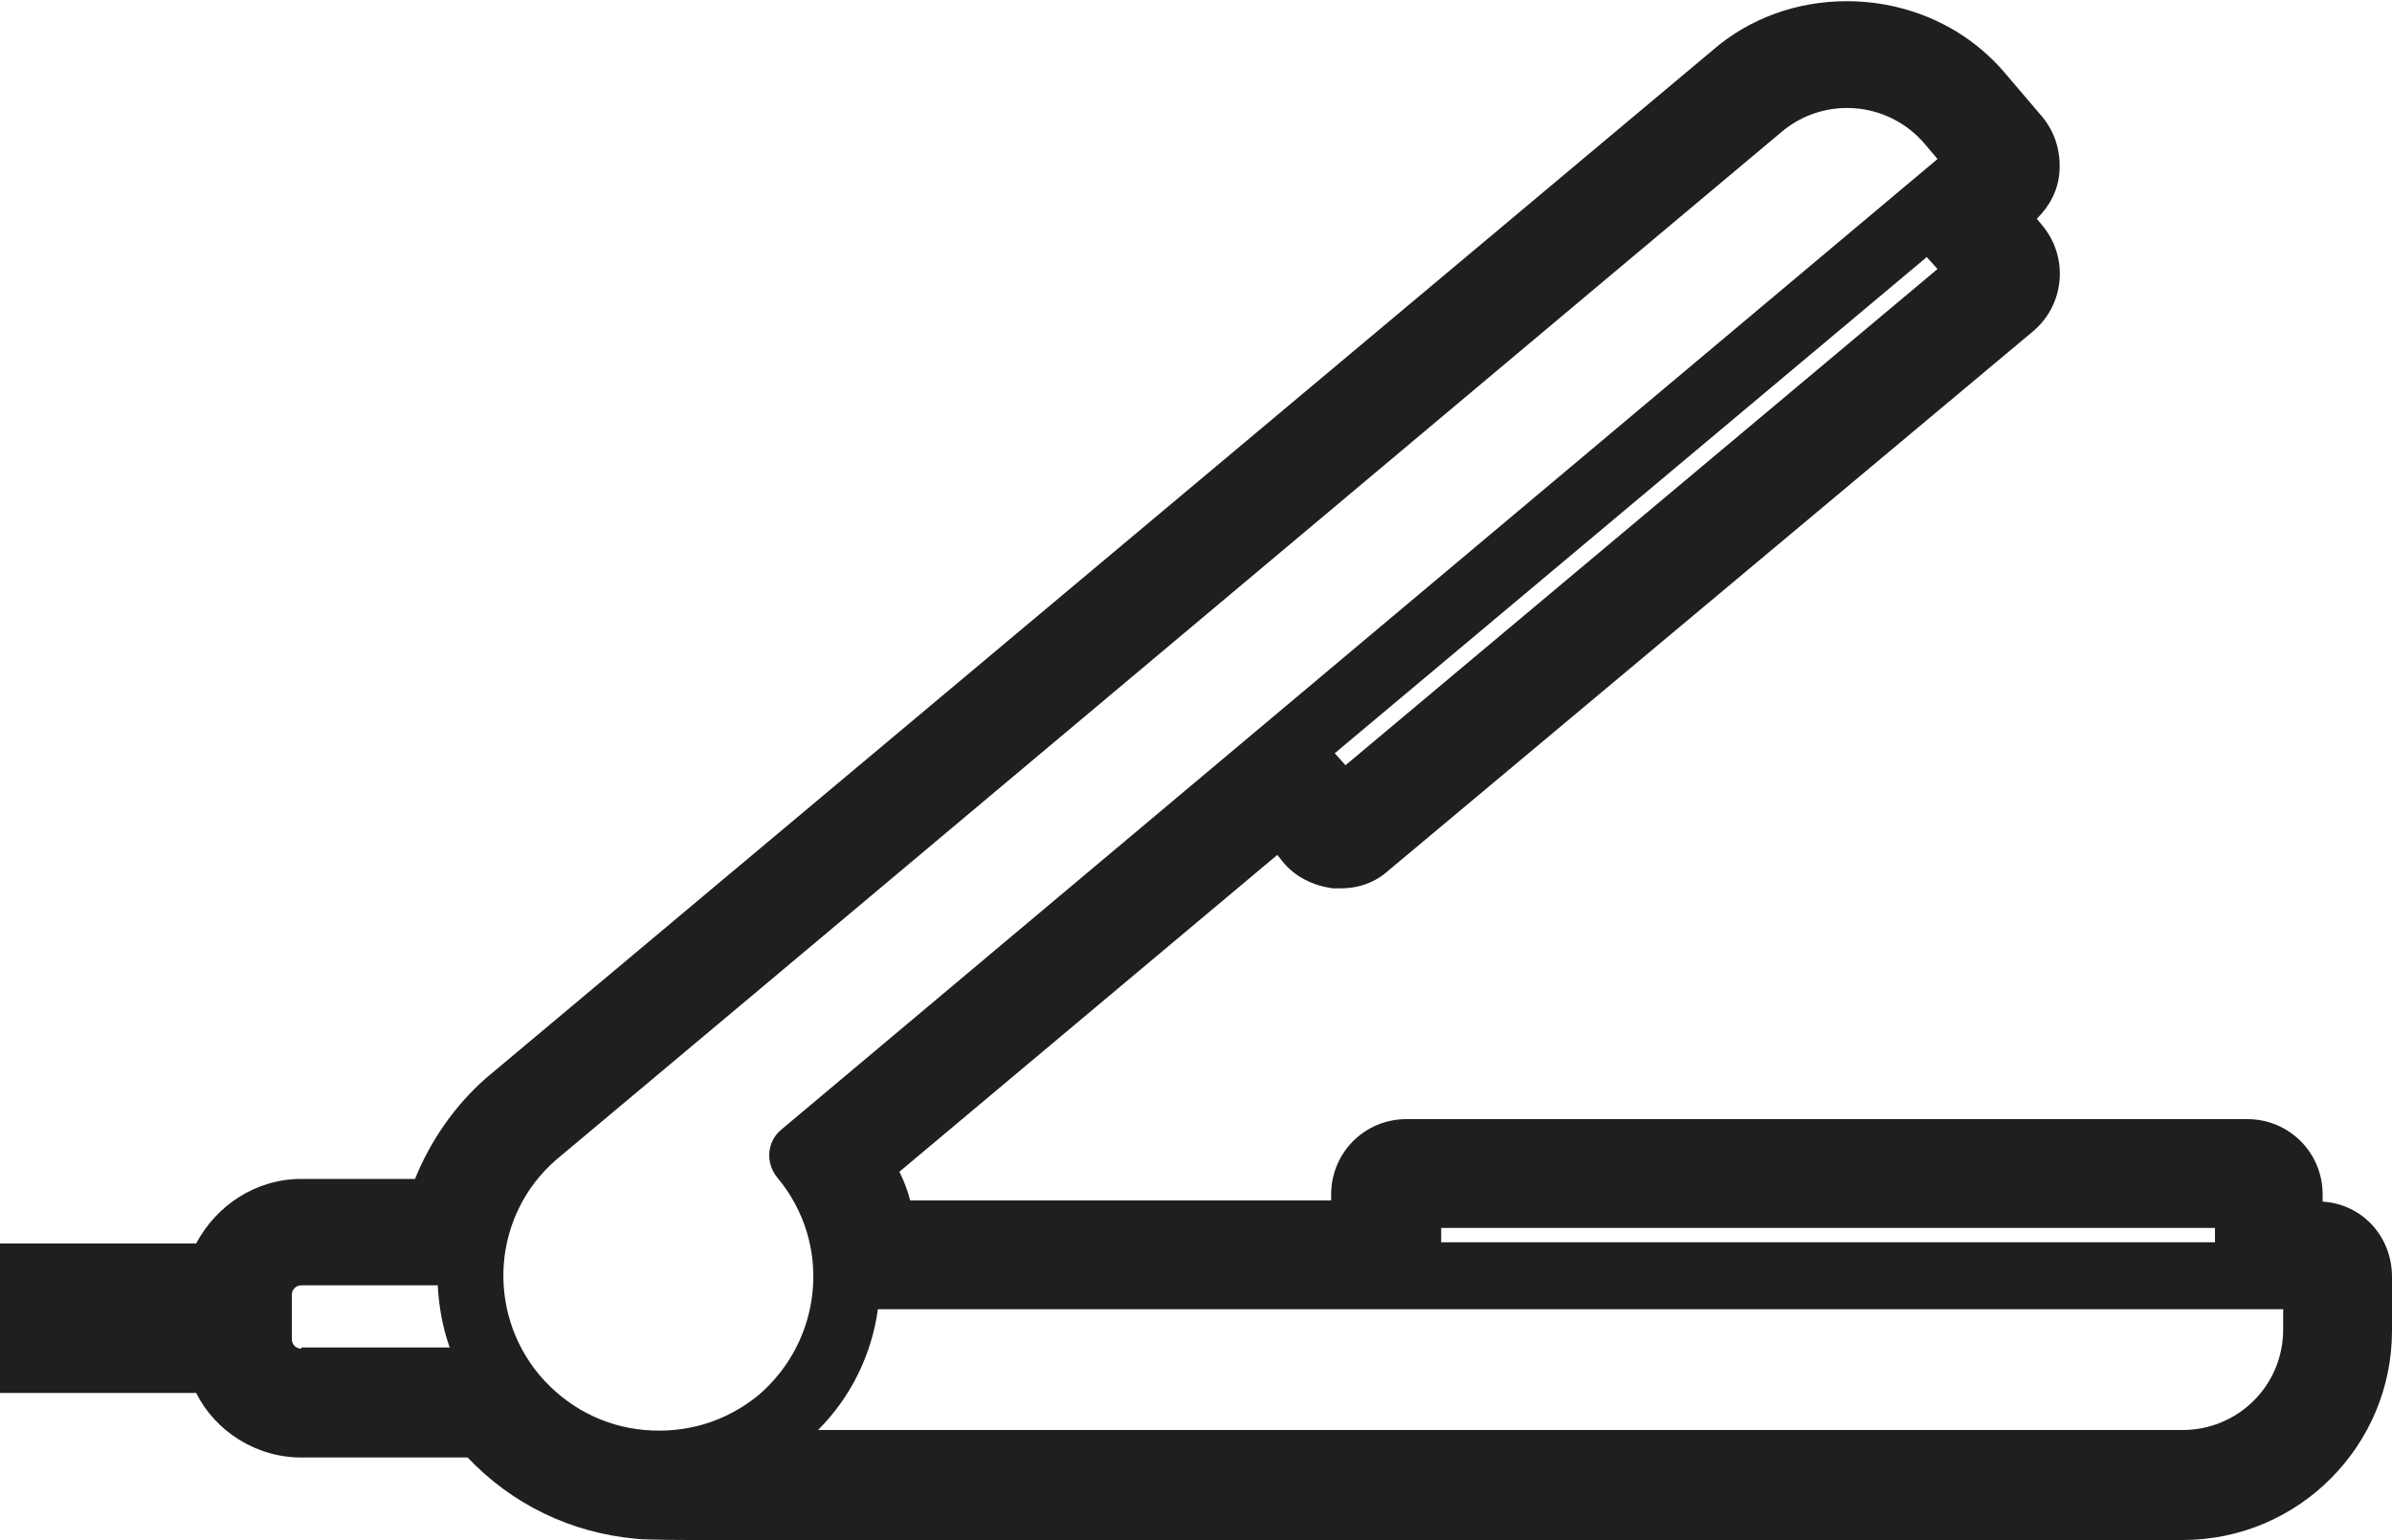 <?xml version="1.0" encoding="utf-8"?>
<!-- Generator: Adobe Illustrator 26.5.0, SVG Export Plug-In . SVG Version: 6.00 Build 0)  -->
<svg version="1.1" id="レイヤー_1" xmlns="http://www.w3.org/2000/svg" xmlns:xlink="http://www.w3.org/1999/xlink" x="0px"
	 y="0px" viewBox="0 0 200 128.8" style="enable-background:new 0 0 200 128.8;" xml:space="preserve">
<style type="text/css">
	.st0{fill:#1F1F1F;}
</style>
<path class="st0" d="M194.2,100.5v-0.6c0-3.5-2.8-6.3-6.3-6.3h-70.3c-3.5,0-6.3,2.8-6.3,6.3v0.5H76.1c-0.2-0.8-0.5-1.6-0.9-2.4
	l31.6-26.5l0.4,0.5c1,1.3,2.6,2.1,4.3,2.3c0.2,0,0.4,0,0.6,0c1.5,0,2.9-0.5,4-1.5L170,27.7c2.6-2.2,3-6.1,0.8-8.8l-0.5-0.6
	c1.1-1.1,1.8-2.4,1.9-4c0.1-1.7-0.4-3.3-1.5-4.6l-2.9-3.4c-3.3-4-8.2-6.2-13.4-6.2c-4.1,0-8.1,1.4-11.2,4.1L40.6,90.2
	c-2.6,2.3-4.6,5.2-5.9,8.4h-9.5c-3.8,0-7.1,2.2-8.8,5.4H0v12.5h16.4c1.6,3.2,5,5.4,8.8,5.4h13.9c3.7,3.9,8.6,6.3,14.1,6.8
	c0.8,0.1,4.5,0.1,4.5,0.1l124.8,0c9.7,0,17.5-7.9,17.5-17.5v-4.5C200,103.4,197.5,100.7,194.2,100.5z M190.9,111.2
	c0,4.7-3.8,8.4-8.4,8.4c-1,0-82.7,0-114.1,0c2.8-2.8,4.5-6.4,5-10.1h117.5V111.2z M53.9,119.6c-3.4-0.3-6.5-1.9-8.8-4.6
	c-4.5-5.4-3.9-13.4,1.4-18c1.6-1.3,101.4-85.1,102.5-86c3.6-3,8.9-2.5,11.9,1l1.1,1.3L65.3,94.5c-1.2,1-1.3,2.8-0.3,4
	c4.6,5.5,3.8,13.6-1.6,18.2C60.7,118.9,57.4,119.9,53.9,119.6z M162,22.5L112.5,64l-0.9-1l49.5-41.5L162,22.5z M120.5,102.7h64.7
	v1.2h-64.7V102.7z M25.2,112.8c-0.4,0-0.8-0.3-0.8-0.8v-3.7c0-0.4,0.3-0.8,0.8-0.8h11.4c0.1,1.8,0.4,3.5,1,5.2H25.2z"/>
</svg>
